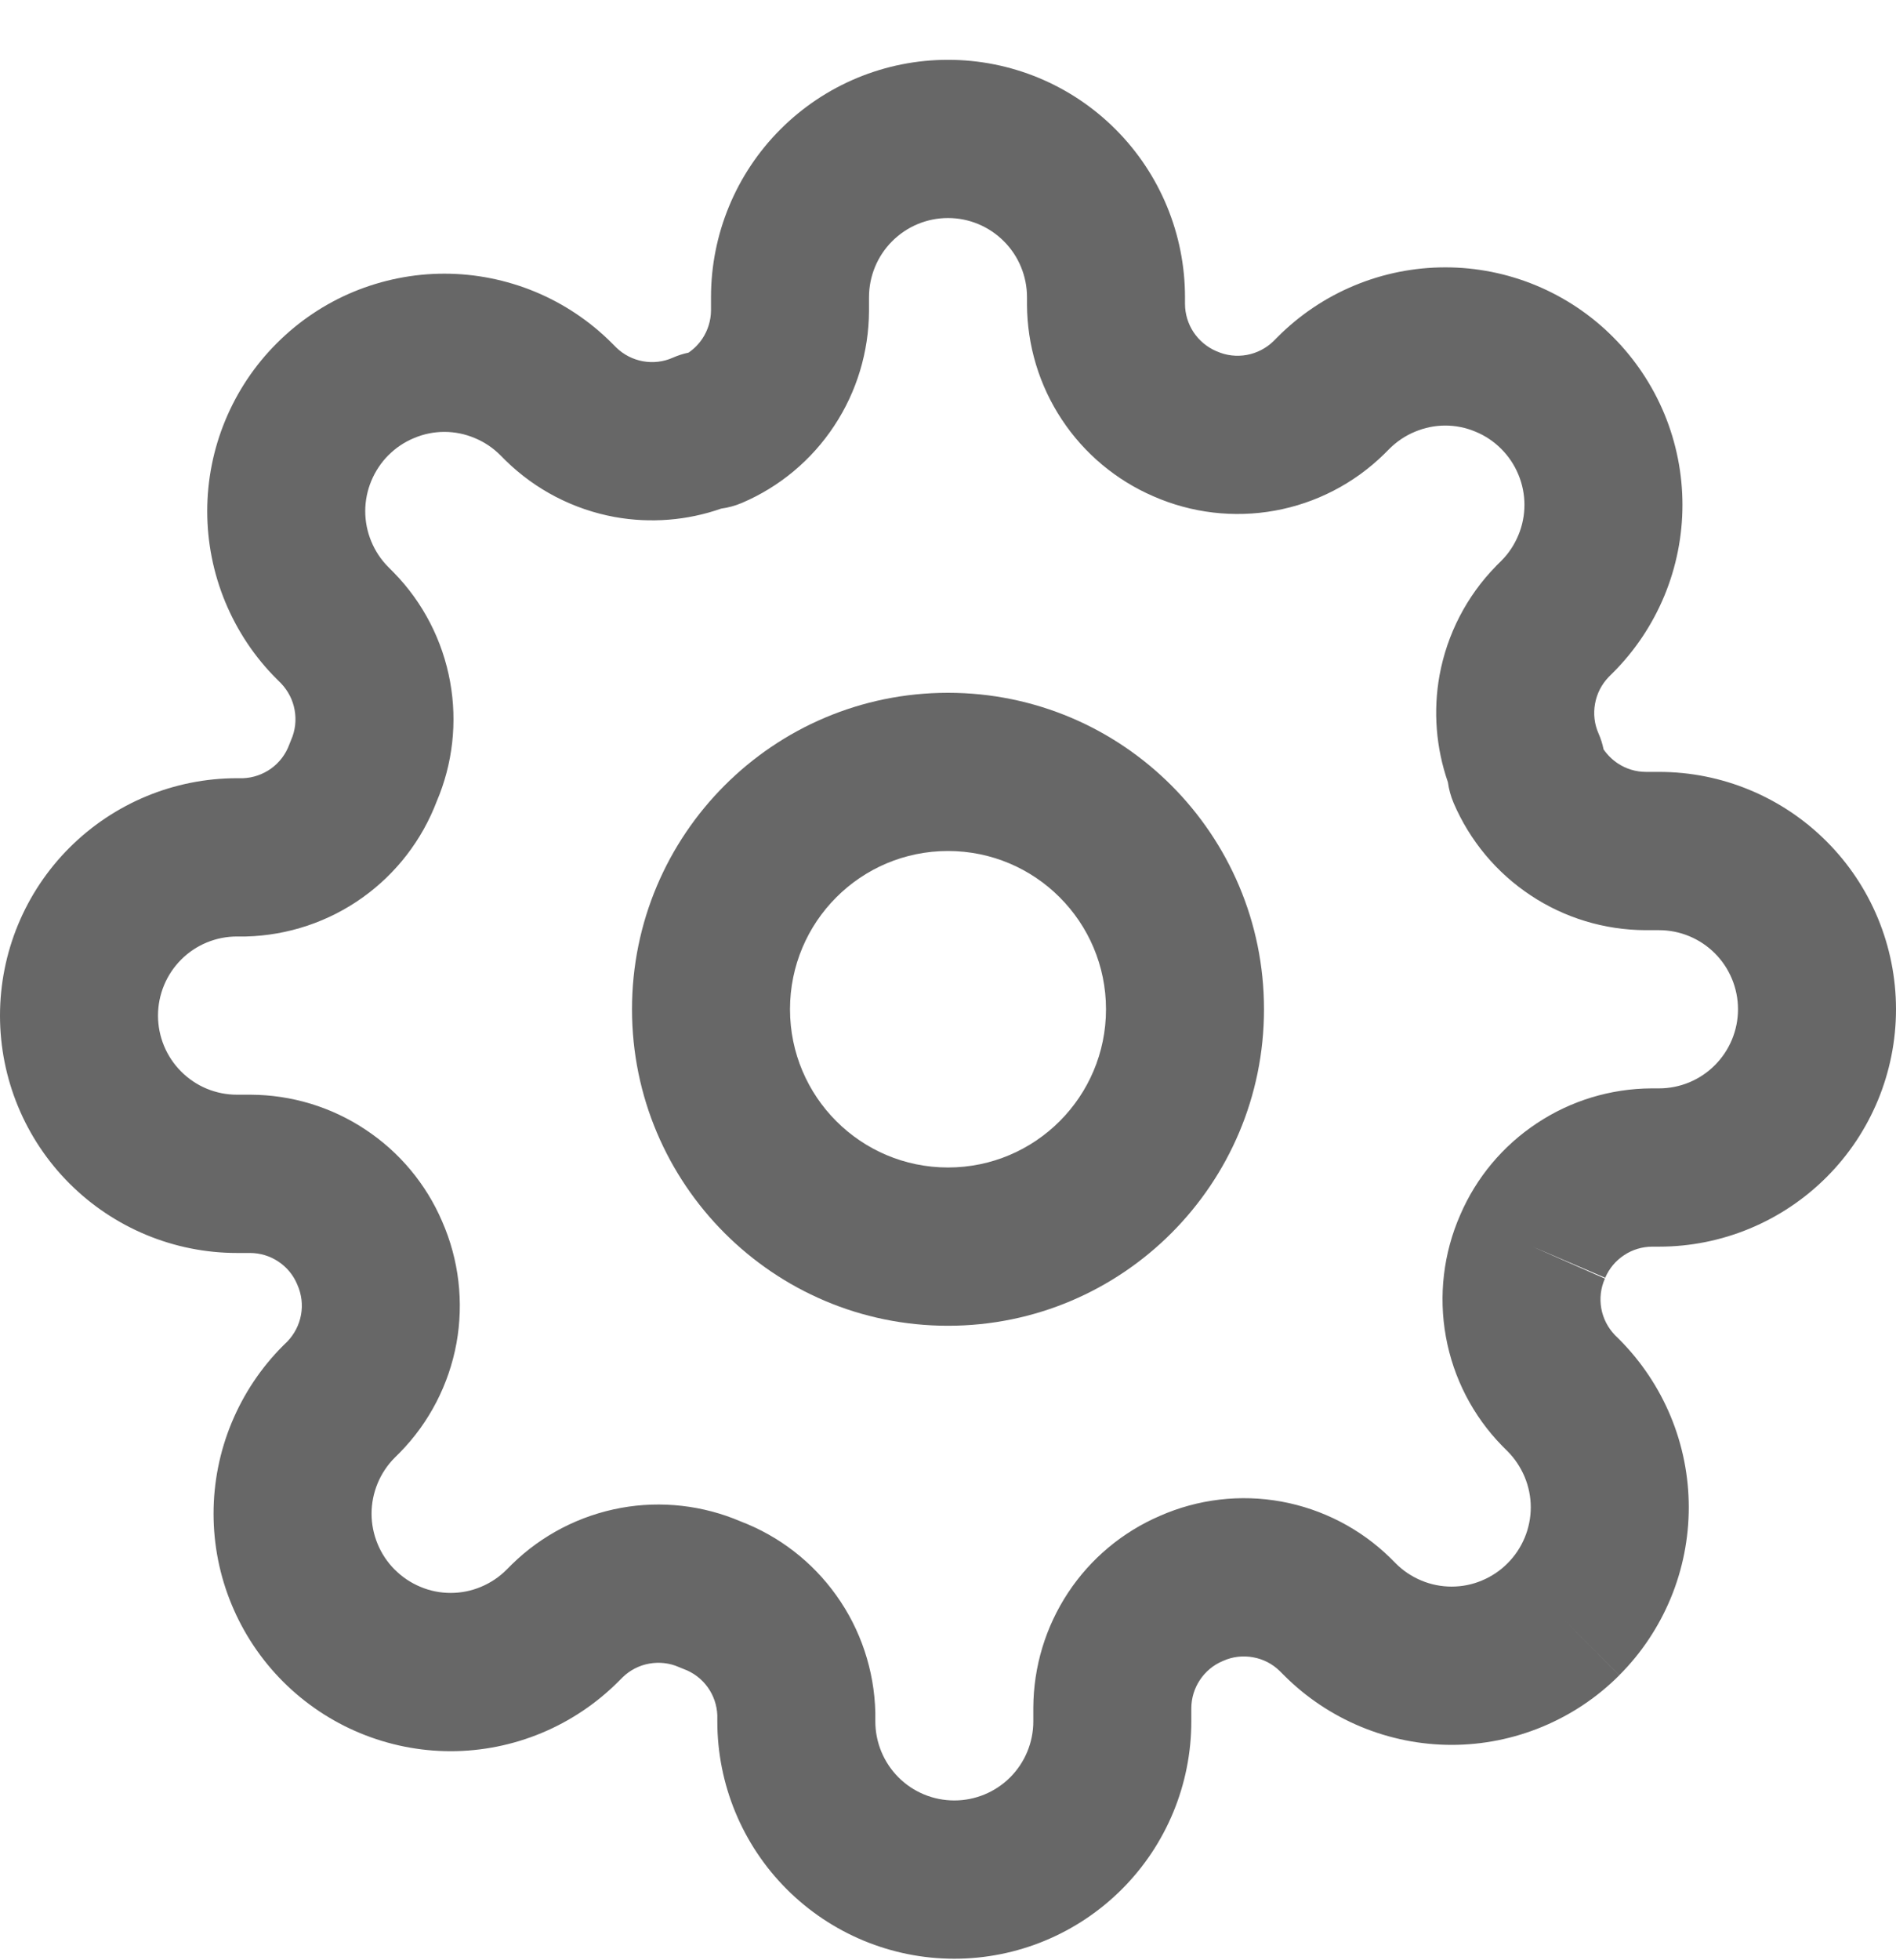 <svg width="30" height="31" viewBox="0 0 30 31" fill="none" xmlns="http://www.w3.org/2000/svg">
<path fill-rule="evenodd" clip-rule="evenodd" d="M15 13.458C13.619 13.458 12.5 14.578 12.5 15.961C12.5 17.343 13.619 18.463 15 18.463C16.381 18.463 17.5 17.343 17.5 15.961C17.5 14.578 16.381 13.458 15 13.458ZM10 15.961C10 13.197 12.239 10.956 15 10.956C17.761 10.956 20 13.197 20 15.961C20 18.725 17.761 20.966 15 20.966C12.239 20.966 10 18.725 10 15.961Z" fill="#676767"/>
<path fill-rule="evenodd" clip-rule="evenodd" d="M15 3.448C14.668 3.448 14.351 3.58 14.116 3.815C13.882 4.049 13.75 4.368 13.75 4.7V4.917C13.747 5.564 13.556 6.196 13.199 6.735C12.843 7.275 12.336 7.698 11.742 7.952C11.637 7.997 11.525 8.028 11.412 8.043C10.873 8.232 10.292 8.278 9.726 8.176C9.075 8.057 8.474 7.746 8.001 7.283L7.991 7.273L7.916 7.198C7.8 7.082 7.662 6.989 7.51 6.927C7.358 6.863 7.196 6.83 7.031 6.83C6.867 6.83 6.704 6.863 6.553 6.927C6.401 6.989 6.263 7.082 6.147 7.198H6.146C6.03 7.315 5.938 7.454 5.875 7.605C5.812 7.756 5.779 7.92 5.779 8.084C5.779 8.248 5.812 8.412 5.875 8.563C5.938 8.715 6.03 8.854 6.146 8.969L6.231 9.055C6.694 9.528 7.004 10.13 7.122 10.782C7.238 11.421 7.164 12.079 6.909 12.676C6.677 13.284 6.271 13.812 5.741 14.191C5.201 14.578 4.556 14.793 3.892 14.81H3.862H3.75C3.418 14.81 3.1 14.941 2.866 15.176C2.632 15.41 2.5 15.729 2.5 16.061C2.5 16.392 2.632 16.712 2.866 16.945C3.1 17.181 3.418 17.312 3.75 17.312H3.967C4.614 17.315 5.245 17.506 5.783 17.864C6.32 18.219 6.742 18.724 6.996 19.316C7.261 19.92 7.34 20.59 7.223 21.24C7.104 21.892 6.794 22.494 6.331 22.967L6.321 22.977L6.246 23.052C6.13 23.168 6.037 23.307 5.975 23.458C5.912 23.61 5.879 23.774 5.879 23.938C5.879 24.102 5.912 24.265 5.975 24.417C6.037 24.568 6.13 24.707 6.246 24.823H6.247C6.363 24.94 6.501 25.032 6.653 25.095C6.804 25.159 6.967 25.191 7.131 25.191C7.295 25.191 7.458 25.159 7.61 25.095C7.762 25.032 7.899 24.94 8.016 24.823L8.101 24.738C8.574 24.275 9.175 23.965 9.826 23.846C10.464 23.73 11.123 23.805 11.719 24.06C12.327 24.292 12.853 24.698 13.232 25.229C13.619 25.769 13.834 26.415 13.85 27.081L13.85 27.109V27.222C13.85 27.554 13.982 27.873 14.216 28.107C14.45 28.342 14.768 28.473 15.1 28.473C15.431 28.473 15.749 28.342 15.984 28.107C16.218 27.873 16.35 27.554 16.35 27.222V27.009V27.004C16.353 26.357 16.544 25.726 16.901 25.186C17.256 24.649 17.76 24.228 18.352 23.973C18.955 23.707 19.625 23.628 20.274 23.746C20.925 23.865 21.526 24.175 21.999 24.638L22.009 24.648L22.084 24.723C22.2 24.84 22.338 24.932 22.49 24.995C22.642 25.059 22.805 25.091 22.969 25.091C23.133 25.091 23.296 25.059 23.447 24.995C23.599 24.932 23.737 24.84 23.853 24.723L23.854 24.722C23.97 24.607 24.062 24.468 24.125 24.317C24.188 24.165 24.221 24.001 24.221 23.837C24.221 23.674 24.188 23.51 24.125 23.358C24.062 23.207 23.97 23.068 23.854 22.951L23.769 22.866C23.306 22.393 22.996 21.792 22.878 21.14C22.76 20.49 22.839 19.82 23.104 19.215C23.358 18.623 23.78 18.119 24.317 17.764C24.855 17.406 25.486 17.215 26.133 17.212H26.137H26.25C26.581 17.212 26.899 17.081 27.134 16.845C27.368 16.611 27.5 16.292 27.5 15.961C27.5 15.629 27.368 15.31 27.134 15.076C26.899 14.841 26.581 14.71 26.25 14.71H26.038H26.032C25.387 14.707 24.755 14.516 24.217 14.158C23.678 13.801 23.256 13.294 23.001 12.7C22.956 12.594 22.925 12.482 22.91 12.37C22.722 11.829 22.675 11.247 22.777 10.682C22.896 10.03 23.206 9.428 23.669 8.955L23.678 8.945L23.754 8.87C23.87 8.754 23.962 8.615 24.025 8.463C24.088 8.312 24.121 8.148 24.121 7.984C24.121 7.82 24.088 7.656 24.025 7.505C23.962 7.353 23.87 7.215 23.754 7.099L23.753 7.098C23.637 6.982 23.499 6.889 23.347 6.827C23.196 6.763 23.033 6.73 22.869 6.73C22.704 6.73 22.542 6.763 22.39 6.827C22.238 6.889 22.101 6.982 21.984 7.098L21.899 7.183C21.426 7.646 20.825 7.957 20.174 8.075C19.525 8.193 18.855 8.114 18.251 7.849C17.66 7.594 17.156 7.172 16.801 6.635C16.444 6.096 16.253 5.464 16.25 4.817V4.812V4.7C16.25 4.368 16.118 4.049 15.884 3.815C15.649 3.58 15.332 3.448 15 3.448ZM24.25 19.715L25.394 20.22C25.328 20.369 25.308 20.533 25.337 20.693C25.366 20.852 25.441 20.997 25.552 21.113L25.621 21.181C25.621 21.181 25.621 21.182 25.621 21.181C25.969 21.53 26.246 21.944 26.435 22.4C26.624 22.855 26.721 23.344 26.721 23.837C26.721 24.33 26.624 24.82 26.435 25.275C26.246 25.73 25.97 26.145 25.621 26.493L24.738 25.608L25.622 26.493C25.274 26.842 24.86 27.118 24.405 27.307C23.95 27.496 23.462 27.594 22.969 27.594C22.476 27.594 21.988 27.496 21.533 27.307C21.078 27.118 20.664 26.842 20.316 26.493C20.316 26.493 20.316 26.493 20.316 26.493L20.247 26.424C20.132 26.312 19.986 26.237 19.828 26.209C19.668 26.18 19.503 26.198 19.355 26.265L19.343 26.27C19.197 26.332 19.073 26.436 18.985 26.569C18.898 26.7 18.851 26.854 18.85 27.013V27.222C18.85 28.218 18.455 29.173 17.752 29.876C17.048 30.58 16.095 30.976 15.1 30.976C14.105 30.976 13.152 30.58 12.448 29.876C11.745 29.173 11.35 28.218 11.35 27.222V27.127C11.344 26.968 11.292 26.814 11.199 26.684C11.104 26.551 10.972 26.451 10.819 26.395C10.794 26.385 10.769 26.375 10.745 26.365C10.597 26.299 10.432 26.28 10.272 26.309C10.114 26.337 9.968 26.413 9.853 26.524L9.784 26.593C9.784 26.593 9.784 26.593 9.784 26.593C9.436 26.941 9.022 27.218 8.567 27.407C8.112 27.596 7.624 27.694 7.131 27.694C6.638 27.694 6.151 27.596 5.695 27.407C5.24 27.218 4.827 26.942 4.479 26.594C4.13 26.245 3.854 25.831 3.665 25.375C3.476 24.92 3.379 24.43 3.379 23.938C3.379 23.445 3.476 22.955 3.665 22.5C3.854 22.044 4.13 21.63 4.479 21.281L4.548 21.214C4.659 21.097 4.734 20.952 4.763 20.793C4.792 20.633 4.772 20.469 4.706 20.32L4.701 20.308C4.639 20.161 4.535 20.037 4.403 19.95C4.271 19.862 4.117 19.816 3.959 19.815H3.75C2.755 19.815 1.802 19.419 1.098 18.715C0.395 18.012 0 17.057 0 16.061C0 15.065 0.395 14.11 1.098 13.407C1.802 12.703 2.755 12.307 3.75 12.307H3.845C4.003 12.301 4.157 12.248 4.287 12.156C4.42 12.061 4.521 11.928 4.577 11.775C4.586 11.75 4.596 11.727 4.606 11.702C4.672 11.553 4.691 11.389 4.662 11.229C4.634 11.07 4.559 10.925 4.448 10.808L4.379 10.739C4.03 10.392 3.754 9.977 3.565 9.522C3.376 9.066 3.279 8.577 3.279 8.084C3.279 7.591 3.376 7.102 3.565 6.647C3.754 6.191 4.03 5.777 4.379 5.429C4.727 5.08 5.14 4.803 5.595 4.614C6.051 4.426 6.538 4.328 7.031 4.328C7.524 4.328 8.012 4.426 8.467 4.614C8.922 4.803 9.336 5.08 9.684 5.429L9.753 5.498C9.868 5.609 10.014 5.684 10.172 5.713C10.332 5.742 10.497 5.723 10.645 5.657C10.725 5.622 10.809 5.594 10.894 5.577C10.981 5.518 11.056 5.442 11.115 5.353C11.202 5.221 11.249 5.067 11.25 4.909V4.7C11.25 3.704 11.645 2.749 12.348 2.046C13.052 1.341 14.005 0.946 15 0.946C15.995 0.946 16.948 1.341 17.652 2.046C18.355 2.749 18.75 3.704 18.75 4.7V4.808C18.751 4.967 18.798 5.121 18.885 5.253C18.973 5.385 19.097 5.489 19.242 5.552L19.255 5.557C19.403 5.623 19.568 5.642 19.728 5.613C19.886 5.584 20.032 5.509 20.147 5.398L20.216 5.329C20.564 4.98 20.977 4.703 21.433 4.514C21.888 4.325 22.376 4.228 22.869 4.228C23.361 4.228 23.849 4.325 24.305 4.514C24.76 4.703 25.174 4.98 25.522 5.329C25.87 5.678 26.146 6.091 26.335 6.546C26.524 7.002 26.621 7.491 26.621 7.984C26.621 8.477 26.524 8.966 26.335 9.422C26.146 9.877 25.87 10.291 25.521 10.639C25.521 10.639 25.521 10.639 25.521 10.639L25.452 10.708C25.341 10.824 25.266 10.97 25.238 11.129C25.209 11.289 25.228 11.453 25.294 11.601C25.329 11.681 25.356 11.765 25.373 11.851C25.433 11.938 25.509 12.013 25.597 12.072C25.729 12.16 25.883 12.206 26.041 12.207H26.25C27.245 12.207 28.198 12.602 28.902 13.307C29.605 14.01 30 14.965 30 15.961C30 16.957 29.605 17.912 28.902 18.615C28.198 19.319 27.245 19.715 26.25 19.715H26.141C25.983 19.716 25.829 19.762 25.697 19.85C25.565 19.937 25.461 20.061 25.399 20.207L24.25 19.715Z" fill="#676767"/>
</svg>
